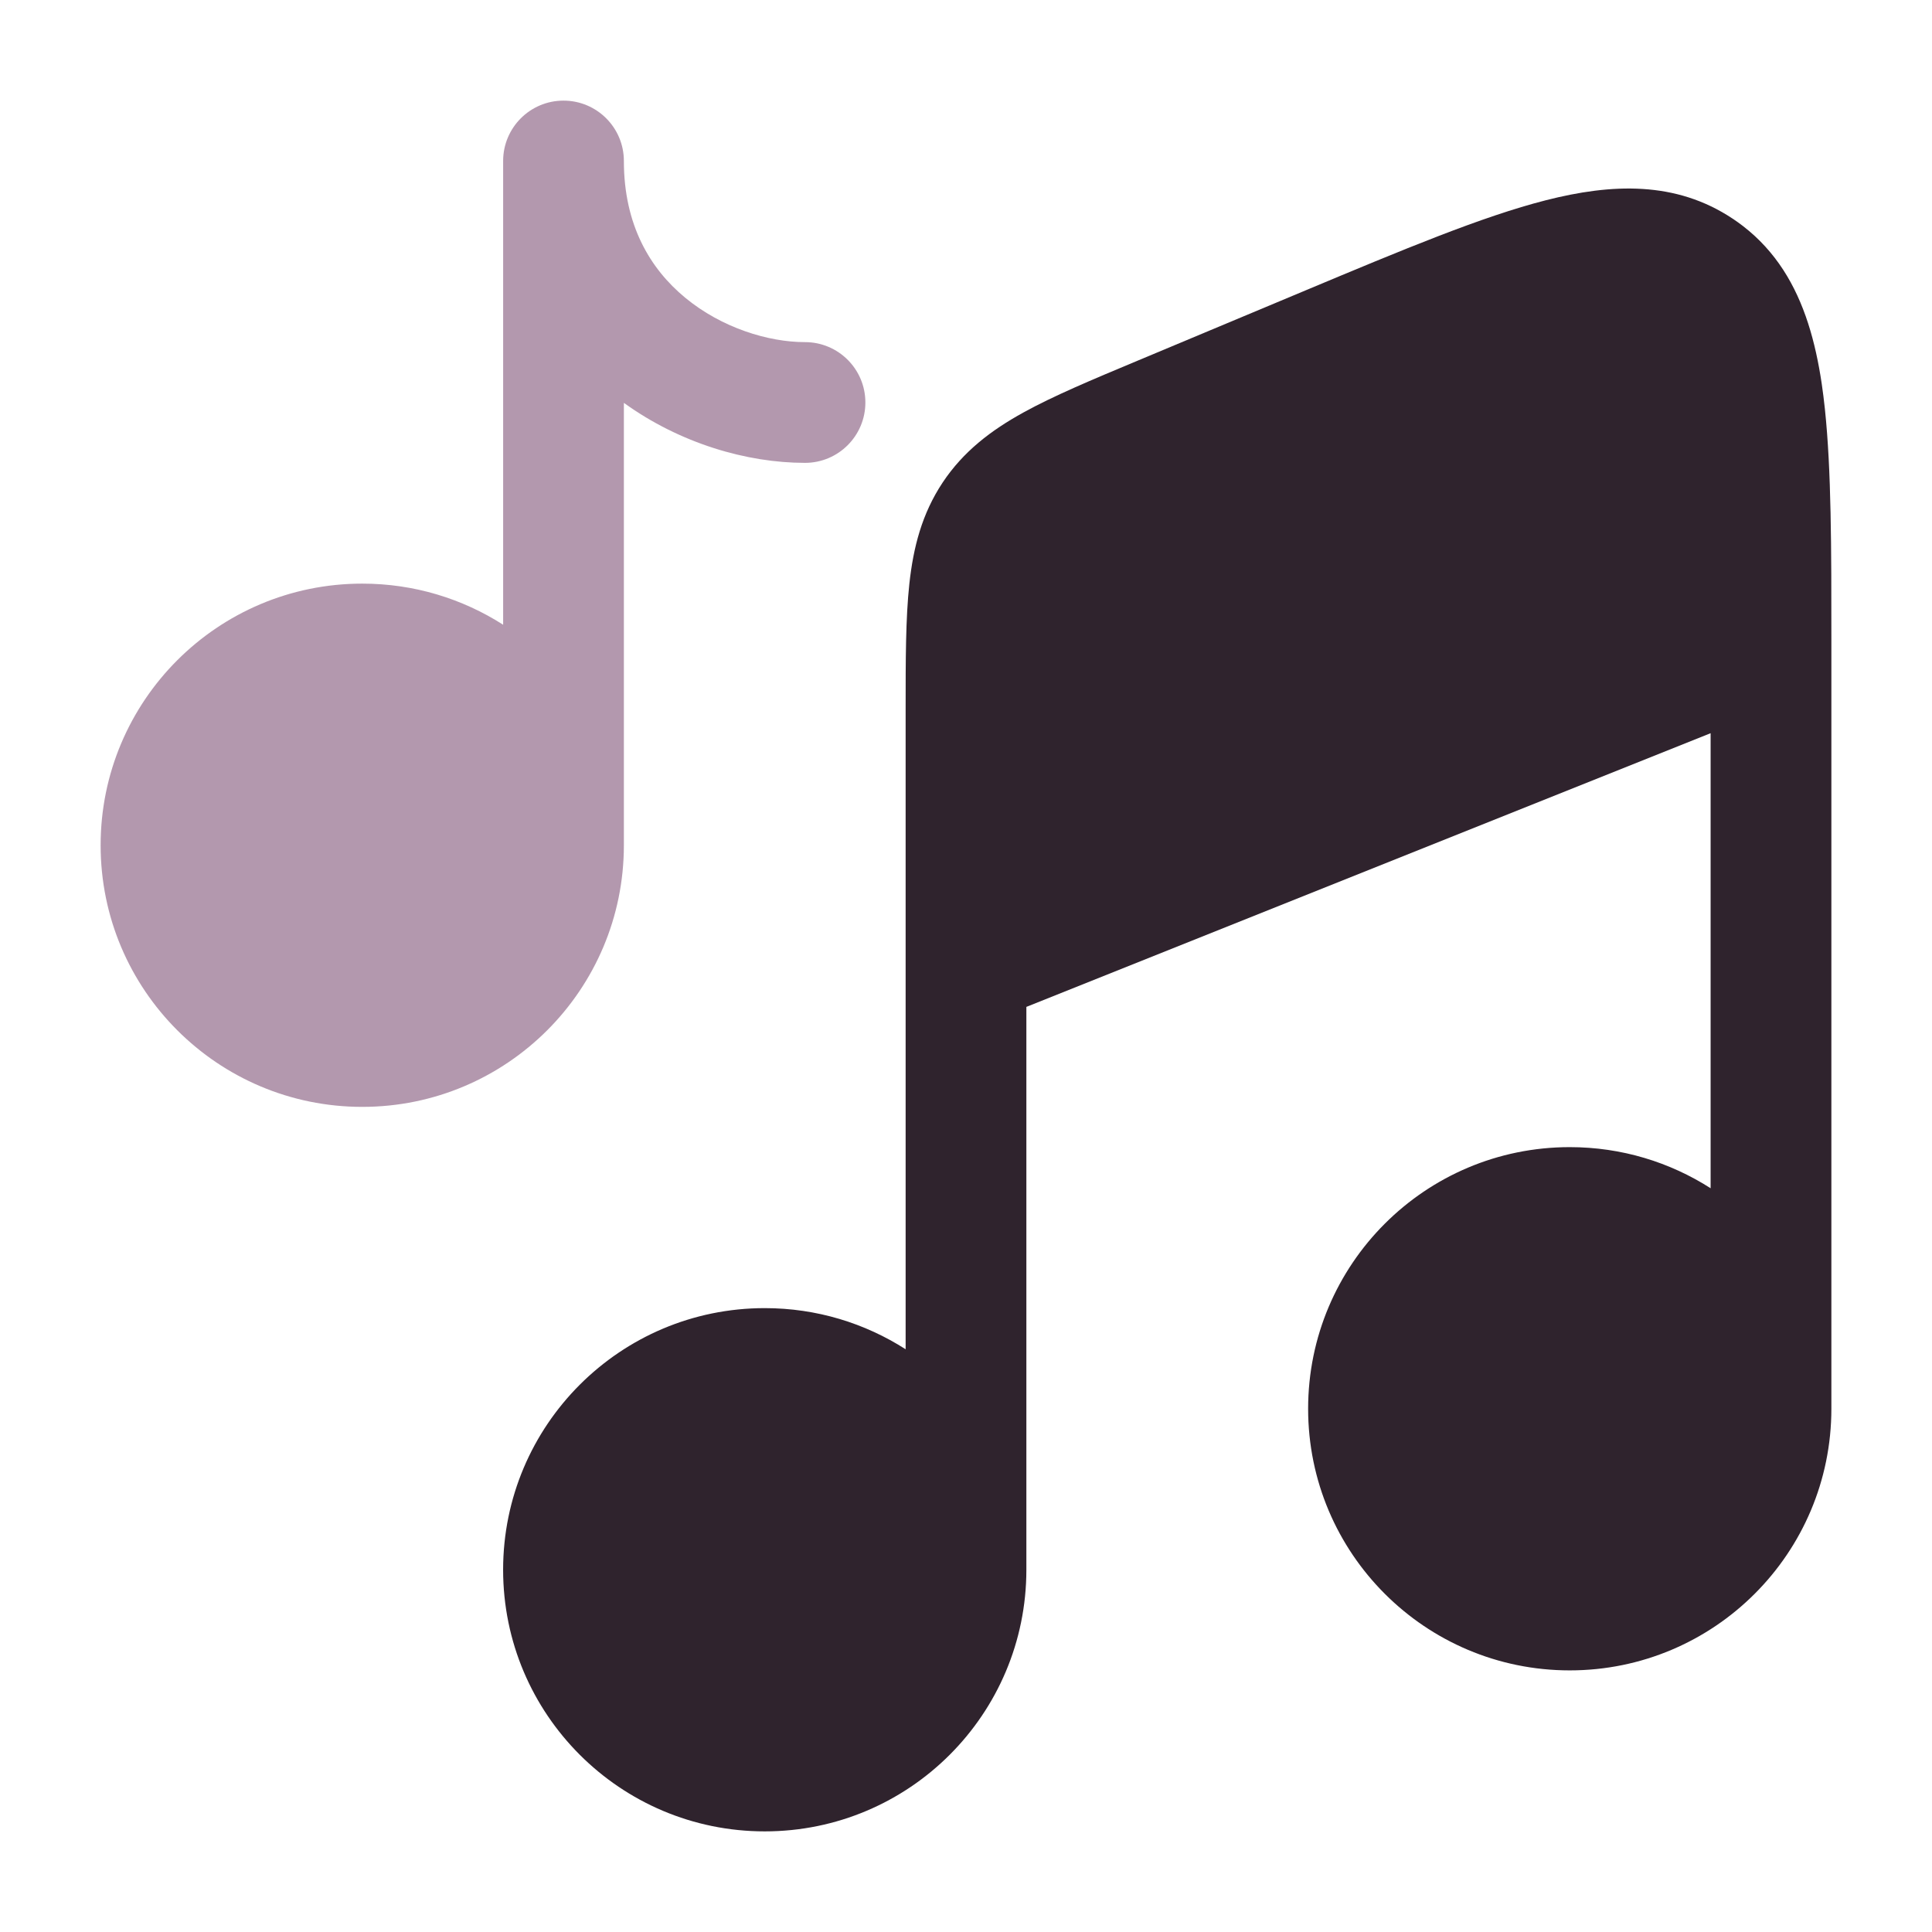 <svg width="85" height="85" viewBox="0 0 85 85" fill="none" xmlns="http://www.w3.org/2000/svg">
<path d="M45.156 44.299L75.26 32.258V52.278C73.471 51.133 71.344 50.469 69.062 50.469C62.705 50.469 57.552 55.622 57.552 61.979C57.552 68.336 62.705 73.49 69.062 73.49C75.419 73.49 80.573 68.336 80.573 61.979V28.143C80.573 24.096 80.573 20.701 80.288 17.996C80.248 17.614 80.2 17.234 80.148 16.88C79.873 15.032 79.388 13.308 78.453 11.869C77.985 11.149 77.404 10.5 76.681 9.943C76.545 9.838 76.404 9.737 76.259 9.639L76.229 9.62C73.725 7.953 70.909 8.072 68.008 8.811C65.203 9.526 61.725 10.982 57.46 12.767L50.044 15.871C48.044 16.707 46.351 17.416 45.022 18.15C43.607 18.931 42.389 19.853 41.475 21.226C40.562 22.599 40.182 24.078 40.008 25.684C39.844 27.194 39.844 29.03 39.844 31.197V59.362C38.054 58.216 35.928 57.552 33.646 57.552C27.289 57.552 22.135 62.706 22.135 69.063C22.135 75.419 27.289 80.573 33.646 80.573C40.003 80.573 45.156 75.419 45.156 69.063V44.299Z" fill="#2F232D"/>
<path opacity="0.5" d="M27.448 7.083C27.448 5.616 26.259 4.427 24.792 4.427C23.325 4.427 22.136 5.616 22.136 7.083V27.486C20.346 26.341 18.22 25.677 15.938 25.677C9.581 25.677 4.427 30.83 4.427 37.187C4.427 43.544 9.581 48.698 15.938 48.698C22.295 48.698 27.448 43.544 27.448 37.187V17.724C29.922 19.511 32.865 20.364 35.417 20.364C36.884 20.364 38.073 19.175 38.073 17.708C38.073 16.241 36.884 15.052 35.417 15.052C33.808 15.052 31.756 14.428 30.145 13.098C28.611 11.831 27.448 9.909 27.448 7.083Z" fill="#68325F"/>
</svg>
